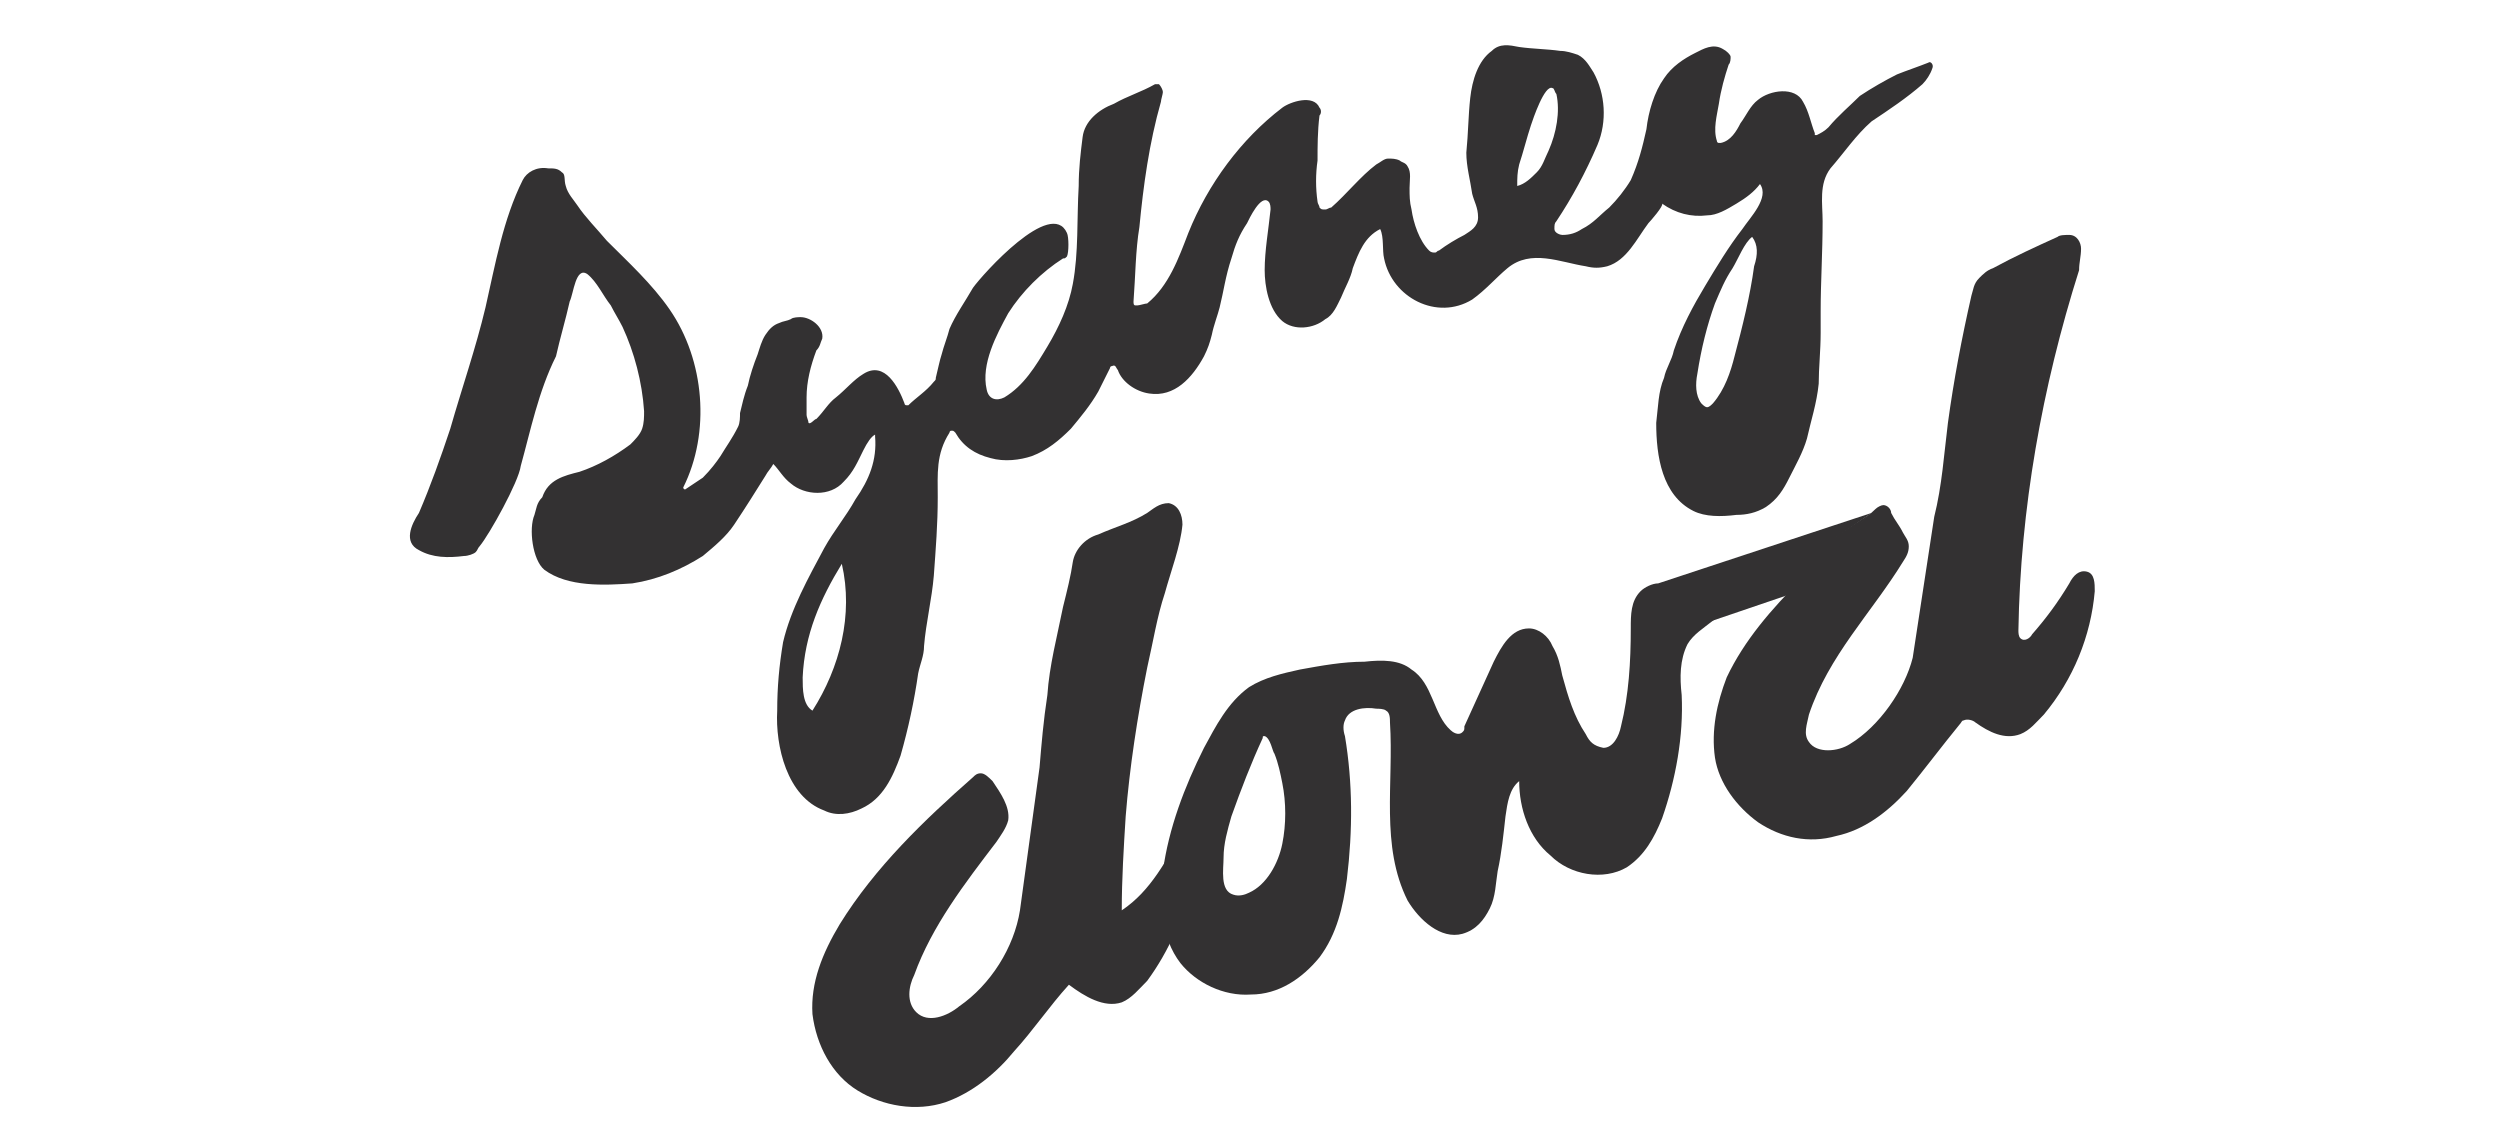 <?xml version="1.0" encoding="utf-8"?>
<!-- Generator: Adobe Illustrator 19.1.0, SVG Export Plug-In . SVG Version: 6.00 Build 0)  -->
<!DOCTYPE svg PUBLIC "-//W3C//DTD SVG 1.1//EN" "http://www.w3.org/Graphics/SVG/1.1/DTD/svg11.dtd">
<svg version="1.1" id="Layer_1" xmlns="http://www.w3.org/2000/svg" xmlns:xlink="http://www.w3.org/1999/xlink" x="0px" y="0px"
	 width="127.7px" height="58.2px" viewBox="-415 452 127.7 58.2" style="enable-background:new -415 452 127.7 58.2;"
	 xml:space="preserve">
<style type="text/css">
	.st0{fill:#333132;}
</style>
<path class="st0" d="M-388.4,475.8c-0.1,0.8-1.6,3.5-2.1,4.1c-0.1,0.1-0.1,0.2-0.2,0.3c-0.1,0.1-0.4,0.2-0.6,0.2
	c-0.8,0.1-1.6,0.1-2.3-0.3c-0.8-0.4-0.4-1.3,0-1.9c0.6-1.4,1.1-2.8,1.6-4.3c0.6-2.1,1.3-4.1,1.8-6.2c0.5-2.2,0.9-4.5,1.9-6.5
	c0.2-0.4,0.7-0.7,1.3-0.6c0.3,0,0.5,0,0.7,0.2c0.2,0.1,0.1,0.4,0.2,0.7c0.1,0.4,0.4,0.7,0.6,1c0.4,0.6,1,1.2,1.5,1.8
	c1.1,1.1,2.3,2.2,3.2,3.5c1.8,2.6,2.1,6.3,0.7,9.1c0,0,0,0.1,0.1,0.1c0.3-0.2,0.6-0.4,0.9-0.6c0.4-0.4,0.7-0.8,0.9-1.1
	c0.3-0.5,0.6-0.9,0.9-1.5c0.1-0.2,0.1-0.5,0.1-0.7c0.1-0.4,0.2-0.9,0.4-1.4c0.1-0.5,0.3-1.1,0.5-1.6c0.1-0.3,0.2-0.7,0.4-1
	c0.2-0.3,0.4-0.5,0.7-0.6c0.2-0.1,0.4-0.1,0.6-0.2c0.1-0.1,0.4-0.1,0.5-0.1c0.5,0,1.2,0.5,1.1,1.1c-0.1,0.2-0.1,0.4-0.3,0.6
	c-0.3,0.8-0.5,1.6-0.5,2.4c0,0.3,0,0.6,0,0.9c0,0.1,0.1,0.3,0.1,0.4c0.1,0.1,0.3-0.2,0.4-0.2c0.4-0.4,0.6-0.8,1-1.1
	c0.5-0.4,0.9-0.9,1.4-1.2c1.1-0.7,1.8,0.7,2.1,1.5c0,0,0,0.1,0.1,0.1h0.1c0.4-0.4,0.9-0.7,1.3-1.2c0.1-0.1,0.1-0.1,0.1-0.2
	c0.1-0.4,0.2-0.9,0.3-1.2c0.1-0.4,0.3-0.9,0.4-1.3c0.3-0.7,0.8-1.4,1.2-2.1c0.5-0.7,4-4.6,4.8-2.8c0.1,0.2,0.1,1,0,1.2
	c-0.1,0.1-0.1,0.1-0.2,0.1c-1.1,0.7-2.1,1.7-2.8,2.8c-0.6,1.1-1.4,2.6-1.1,3.9c0.1,0.5,0.5,0.6,0.9,0.4c1-0.6,1.6-1.6,2.2-2.6
	c0.6-1,1.1-2.1,1.3-3.2c0.3-1.6,0.2-3.3,0.3-5c0-0.9,0.1-1.7,0.2-2.5c0.1-0.8,0.8-1.4,1.6-1.7c0.7-0.4,1.4-0.6,2.1-1c0,0,0,0,0.1,0
	h0.1c0.1,0.1,0.2,0.3,0.2,0.4s-0.1,0.4-0.1,0.5c-0.6,2.1-0.9,4.3-1.1,6.4c-0.2,1.2-0.2,2.5-0.3,3.8c0,0.1,0,0.2,0.1,0.2
	c0.1,0,0.1,0,0.1,0c0.1,0,0.4-0.1,0.5-0.1c1.1-0.9,1.6-2.3,2.1-3.6c1-2.5,2.7-4.8,4.8-6.4c0.4-0.3,1.6-0.7,1.9,0
	c0.1,0.1,0.1,0.3,0,0.4c-0.1,0.8-0.1,1.6-0.1,2.3c-0.1,0.7-0.1,1.4,0,2.1c0,0.1,0.1,0.2,0.1,0.3c0.1,0.1,0.1,0.1,0.3,0.1
	c0.1,0,0.2-0.1,0.3-0.1c0.8-0.7,1.5-1.6,2.3-2.2c0.2-0.1,0.4-0.3,0.6-0.3s0.4,0,0.6,0.1c0.1,0.1,0.3,0.1,0.4,0.3
	c0.2,0.3,0.1,0.7,0.1,1.1c0,0.4,0,0.7,0.1,1.1c0.1,0.7,0.4,1.6,0.9,2.1c0.1,0.1,0.2,0.1,0.3,0.1s0.1-0.1,0.2-0.1
	c0.4-0.3,0.9-0.6,1.3-0.8c0.3-0.2,0.7-0.4,0.7-0.9s-0.2-0.8-0.3-1.2c-0.1-0.7-0.3-1.4-0.3-2.1c0.1-1,0.1-1.9,0.2-2.8
	c0.1-0.9,0.4-1.9,1.1-2.4c0.4-0.4,0.9-0.3,1.4-0.2c0.7,0.1,1.4,0.1,2.1,0.2c0.3,0,0.6,0.1,0.9,0.2c0.4,0.2,0.6,0.6,0.8,0.9
	c0.6,1.1,0.7,2.5,0.2,3.7c-0.6,1.4-1.3,2.7-2.1,3.9c-0.1,0.1-0.1,0.2-0.1,0.4c0,0.2,0.3,0.3,0.4,0.3c0.4,0,0.7-0.1,1-0.3
	c0.6-0.3,0.9-0.7,1.4-1.1c0.4-0.4,0.8-0.9,1.1-1.4c0.4-0.9,0.6-1.7,0.8-2.6c0.1-0.9,0.4-1.9,0.9-2.6c0.4-0.6,1-1,1.6-1.3
	c0.4-0.2,0.9-0.5,1.4-0.2c0.2,0.1,0.4,0.3,0.4,0.4c0,0.1,0,0.3-0.1,0.4c-0.2,0.6-0.4,1.3-0.5,2c-0.1,0.6-0.3,1.3-0.1,1.9
	c0,0,0,0.1,0.1,0.1h0.1c0.5-0.1,0.8-0.6,1-1c0.3-0.4,0.5-0.9,0.9-1.2c0.6-0.5,1.9-0.7,2.3,0.1c0.3,0.5,0.4,1.1,0.6,1.6v0.1h0.1
	c0.2-0.1,0.4-0.2,0.6-0.4c0.5-0.6,1.1-1.1,1.6-1.6c0.6-0.4,1.3-0.8,1.9-1.1c0.5-0.2,1.1-0.4,1.6-0.6c0.1-0.1,0.3,0.1,0.2,0.3
	c-0.1,0.3-0.3,0.6-0.5,0.8c-0.8,0.7-1.7,1.3-2.6,1.9c-0.8,0.7-1.4,1.6-2.1,2.4c-0.6,0.8-0.4,1.8-0.4,2.7c0,1.6-0.1,3.1-0.1,4.6
	c0,0.4,0,0.7,0,1.1c0,0.9-0.1,1.8-0.1,2.6c-0.1,1-0.4,1.9-0.6,2.8c-0.2,0.7-0.6,1.4-0.9,2c-0.3,0.6-0.6,1.1-1.2,1.5
	c-0.5,0.3-1,0.4-1.5,0.4c-0.8,0.1-1.6,0.1-2.2-0.2c-1.6-0.8-1.9-2.8-1.9-4.5c0.1-0.8,0.1-1.6,0.4-2.3c0.1-0.5,0.4-0.9,0.5-1.4
	c0.4-1.2,1-2.3,1.6-3.3c0.6-1,1.2-2,1.9-2.9c0.4-0.6,1.4-1.6,0.9-2.3c-0.3,0.4-0.7,0.7-1.2,1c-0.5,0.3-1,0.6-1.5,0.6
	c-0.8,0.1-1.6-0.1-2.3-0.6c0.1,0.1-0.6,0.9-0.7,1c-0.6,0.8-1.1,1.9-2.1,2.2c-0.4,0.1-0.7,0.1-1.1,0c-1.3-0.2-2.8-0.9-4,0.1
	c-0.6,0.5-1.1,1.1-1.8,1.6c-1.8,1.1-4.1-0.1-4.5-2.1c-0.1-0.4,0-1.1-0.2-1.5c-0.8,0.4-1.1,1.2-1.4,2c-0.1,0.5-0.4,1-0.6,1.5
	c-0.2,0.4-0.4,0.9-0.8,1.1c-0.6,0.5-1.6,0.6-2.2,0.1c-0.7-0.6-0.9-1.8-0.9-2.6c0-1,0.2-2.1,0.3-3.1c0-0.1,0-0.3-0.1-0.4
	c-0.4-0.4-1,0.9-1.1,1.1c-0.4,0.6-0.6,1.1-0.8,1.8c-0.3,0.9-0.4,1.7-0.6,2.5c-0.1,0.4-0.3,0.9-0.4,1.4c-0.1,0.4-0.2,0.7-0.4,1.1
	c-0.6,1.1-1.5,2.1-2.8,1.9c-0.7-0.1-1.4-0.6-1.6-1.2c-0.1-0.1-0.1-0.3-0.3-0.2c-0.1,0-0.1,0.1-0.1,0.1c-0.2,0.4-0.4,0.8-0.6,1.2
	c-0.4,0.7-0.9,1.3-1.4,1.9c-0.6,0.6-1.2,1.1-2,1.4c-0.6,0.2-1.4,0.3-2.1,0.1c-0.8-0.2-1.4-0.6-1.8-1.3c-0.1-0.1-0.1-0.1-0.2-0.1
	s-0.1,0.1-0.1,0.1c-0.7,1.1-0.6,2.1-0.6,3.3c0,1.4-0.1,2.6-0.2,4c-0.1,1.2-0.4,2.4-0.5,3.6c0,0.5-0.2,0.9-0.3,1.4
	c-0.2,1.4-0.5,2.8-0.9,4.2c-0.4,1.1-0.9,2.2-2,2.7c-0.6,0.3-1.3,0.4-1.9,0.1c-1.9-0.7-2.5-3.3-2.4-5.1c0-1.2,0.1-2.3,0.3-3.5
	c0.4-1.7,1.3-3.3,2.1-4.8c0.5-0.9,1.1-1.6,1.6-2.5c0.7-1,1.1-2,1-3.2v-0.1c-0.2,0.1-0.4,0.4-0.6,0.8c-0.3,0.6-0.5,1.1-1,1.6
	c-0.7,0.8-2,0.7-2.7,0.1c-0.4-0.3-0.6-0.7-0.9-1c-0.1,0.2-0.3,0.4-0.4,0.6c-0.5,0.8-1,1.6-1.6,2.5c-0.4,0.6-1,1.1-1.6,1.6
	c-1.1,0.7-2.3,1.2-3.6,1.4c-1.4,0.1-3.3,0.2-4.5-0.7c-0.6-0.5-0.8-2.1-0.5-2.8c0.1-0.3,0.1-0.6,0.4-0.9c0.3-0.9,1.1-1.1,1.9-1.3
	c0.9-0.3,1.8-0.8,2.6-1.4c0.2-0.2,0.5-0.5,0.6-0.8c0.1-0.3,0.1-0.6,0.1-0.9c-0.1-1.5-0.5-3-1.1-4.3c-0.2-0.4-0.4-0.7-0.6-1.1
	c-0.4-0.5-0.7-1.2-1.2-1.6c-0.6-0.4-0.7,1-0.9,1.4c-0.2,0.9-0.5,1.9-0.7,2.8C-387.5,472-387.9,474-388.4,475.8 M-325.5,464.1
	c-0.4,0.3-0.7,1.1-1,1.6c-0.4,0.6-0.6,1.1-0.9,1.8c-0.4,1.1-0.7,2.3-0.9,3.6c-0.1,0.5-0.1,1.1,0.2,1.5c0.1,0.1,0.2,0.2,0.3,0.2
	c0.1,0,0.2-0.1,0.3-0.2c0.6-0.7,0.9-1.6,1.1-2.4c0.4-1.5,0.8-3.1,1-4.6C-325.2,465-325.2,464.5-325.5,464.1z M-372,480.8
	c-1.1,1.8-1.9,3.6-2,5.8c0,0.6,0,1.4,0.5,1.7C-372.1,486.1-371.4,483.4-372,480.8z M-335.7,456.5c-0.4-0.2-1,1.6-1.1,1.9
	c-0.2,0.6-0.4,1.4-0.6,2c-0.1,0.4-0.1,0.7-0.1,1.1c0.4-0.1,0.7-0.4,1-0.7c0.3-0.3,0.4-0.7,0.6-1.1c0.4-0.9,0.6-2,0.4-2.9
	C-335.6,456.7-335.6,456.5-335.7,456.5z"/>
<path class="st0" d="M-319.4,478.2c-2.7,1.9-5.4,3.6-8.1,5.5c-0.5,0.4-1,0.7-1.3,1.2c-0.4,0.8-0.4,1.7-0.3,2.6
	c0.1,2.1-0.3,4.3-1,6.3c-0.4,1-0.9,1.9-1.8,2.5c-1.2,0.7-2.9,0.4-3.9-0.6c-1.1-0.9-1.6-2.4-1.6-3.8c-0.5,0.4-0.6,1.1-0.7,1.8
	c-0.1,0.9-0.2,1.9-0.4,2.8c-0.1,0.6-0.1,1.3-0.4,1.9c-0.3,0.6-0.7,1.1-1.4,1.3c-1.1,0.3-2.2-0.7-2.8-1.7c-1.4-2.8-0.7-6-0.9-9.1
	c0-0.2,0-0.5-0.2-0.6c-0.1-0.1-0.4-0.1-0.5-0.1c-0.6-0.1-1.4,0-1.6,0.6c-0.1,0.2-0.1,0.5,0,0.8c0.4,2.4,0.4,4.8,0.1,7.3
	c-0.2,1.4-0.5,2.8-1.4,4c-0.9,1.1-2.1,1.9-3.5,1.9c-1.4,0.1-2.8-0.6-3.6-1.6c-1-1.3-1.1-3.1-0.9-4.7c0.3-2.2,1.1-4.3,2.1-6.3
	c0.6-1.1,1.2-2.3,2.3-3.1c0.8-0.5,1.7-0.7,2.6-0.9c1.1-0.2,2.2-0.4,3.3-0.4c0.9-0.1,1.8-0.1,2.4,0.4c1.1,0.7,1.1,2.3,2,3.1
	c0.1,0.1,0.4,0.3,0.6,0.1c0.1-0.1,0.1-0.1,0.1-0.3c0.5-1.1,1-2.2,1.5-3.3c0.4-0.8,0.9-1.7,1.8-1.7c0.5,0,1,0.4,1.2,0.9
	c0.3,0.5,0.4,1,0.5,1.5c0.3,1.1,0.6,2.1,1.2,3c0.2,0.4,0.4,0.6,0.9,0.7c0.5,0,0.8-0.6,0.9-1.1c0.4-1.6,0.5-3.3,0.5-5
	c0-0.7,0-1.4,0.5-1.9c0.2-0.2,0.6-0.4,0.9-0.4 M-350.4,489.6c-0.1,0-0.1,0-0.1,0.1c-0.6,1.3-1.1,2.6-1.6,4c-0.2,0.7-0.4,1.4-0.4,2.1
	c0,0.6-0.2,1.7,0.5,1.9c0.3,0.1,0.6,0,0.8-0.1c0.9-0.4,1.5-1.5,1.7-2.5s0.2-2.1,0-3.1c-0.1-0.5-0.2-1-0.4-1.5
	C-350,490.4-350.1,489.7-350.4,489.6z"/>
<path class="st0" d="M-361.9,491.2c0.1-1.2,0.2-2.4,0.4-3.7c0.1-1.5,0.5-3,0.8-4.5c0.2-0.8,0.4-1.6,0.5-2.3c0.1-0.6,0.6-1.2,1.3-1.4
	c0.9-0.4,1.7-0.6,2.5-1.1c0.3-0.2,0.6-0.5,1.1-0.5c0.5,0.1,0.7,0.6,0.7,1.1c-0.1,1.1-0.6,2.4-0.9,3.5c-0.4,1.2-0.6,2.5-0.9,3.8
	c-0.5,2.5-0.9,5.1-1.1,7.6c-0.1,1.6-0.2,3.2-0.2,4.8c1.5-1,2.3-2.6,3.2-4.2c0.6,0.6,0.6,1.6,0.4,2.6c-0.4,1.9-1.2,3.7-2.3,5.2
	c-0.4,0.4-0.8,0.9-1.3,1.1c-0.9,0.3-1.9-0.3-2.7-0.9c-1,1.1-1.8,2.3-2.8,3.4c-0.9,1.1-2.1,2.1-3.5,2.6c-1.5,0.5-3.2,0.2-4.5-0.6
	s-2.1-2.3-2.3-3.9c-0.1-1.6,0.5-3.1,1.4-4.6c1.8-2.9,4.3-5.3,6.8-7.5c0.1-0.1,0.2-0.2,0.4-0.2c0.2,0,0.4,0.2,0.6,0.4
	c0.4,0.6,0.9,1.3,0.8,2c-0.1,0.4-0.4,0.8-0.6,1.1c-1.6,2.1-3.3,4.3-4.2,6.8c-0.3,0.6-0.4,1.4,0.1,1.9c0.6,0.6,1.6,0.2,2.2-0.3
	c1.6-1.1,2.8-3,3.1-4.9"/>
<path class="st0" d="M-316.2,478.4c0.4-1.6,0.5-3.2,0.7-4.8c0.3-2.2,0.7-4.3,1.2-6.5c0.1-0.3,0.1-0.6,0.4-0.9
	c0.2-0.2,0.4-0.4,0.7-0.5c1.1-0.6,2.2-1.1,3.3-1.6c0.1-0.1,0.4-0.1,0.6-0.1c0.4,0,0.6,0.4,0.6,0.7c0,0.4-0.1,0.7-0.1,1.1
	c-1.9,6-3,12.2-3.1,18.4c0,0.1,0,0.3,0.1,0.4c0.2,0.2,0.5,0,0.6-0.2c0.7-0.8,1.3-1.6,1.9-2.6c0.2-0.4,0.5-0.7,0.9-0.6
	c0.4,0.1,0.4,0.6,0.4,1c-0.2,2.3-1.1,4.5-2.6,6.3c-0.4,0.4-0.7,0.8-1.2,1c-0.8,0.3-1.6-0.1-2.3-0.6c-0.1-0.1-0.4-0.2-0.6-0.1
	c-0.1,0-0.1,0.1-0.2,0.2c-0.9,1.1-1.8,2.3-2.7,3.4c-1,1.1-2.2,2-3.6,2.3c-1.4,0.4-2.8,0.1-4-0.7c-1.1-0.8-2-2-2.2-3.3
	c-0.2-1.4,0.1-2.8,0.6-4.1c0.9-1.9,2.3-3.5,3.8-5c1.2-1.2,2.5-2.4,3.8-3.6c0.1-0.1,0.3-0.2,0.4-0.2c0.2,0,0.4,0.2,0.4,0.4
	c0.2,0.4,0.4,0.6,0.6,1c0.1,0.2,0.3,0.4,0.3,0.7c0,0.3-0.1,0.5-0.3,0.8c-1.6,2.6-3.8,4.8-4.8,7.8c-0.1,0.5-0.3,1,0,1.4
	c0.4,0.6,1.5,0.5,2.1,0.1c1.5-0.9,2.8-2.8,3.2-4.4"/>
<polyline class="st0" points="-328.1,483.9 -323.4,482.3 -319.4,478.2 "/>
</svg>
